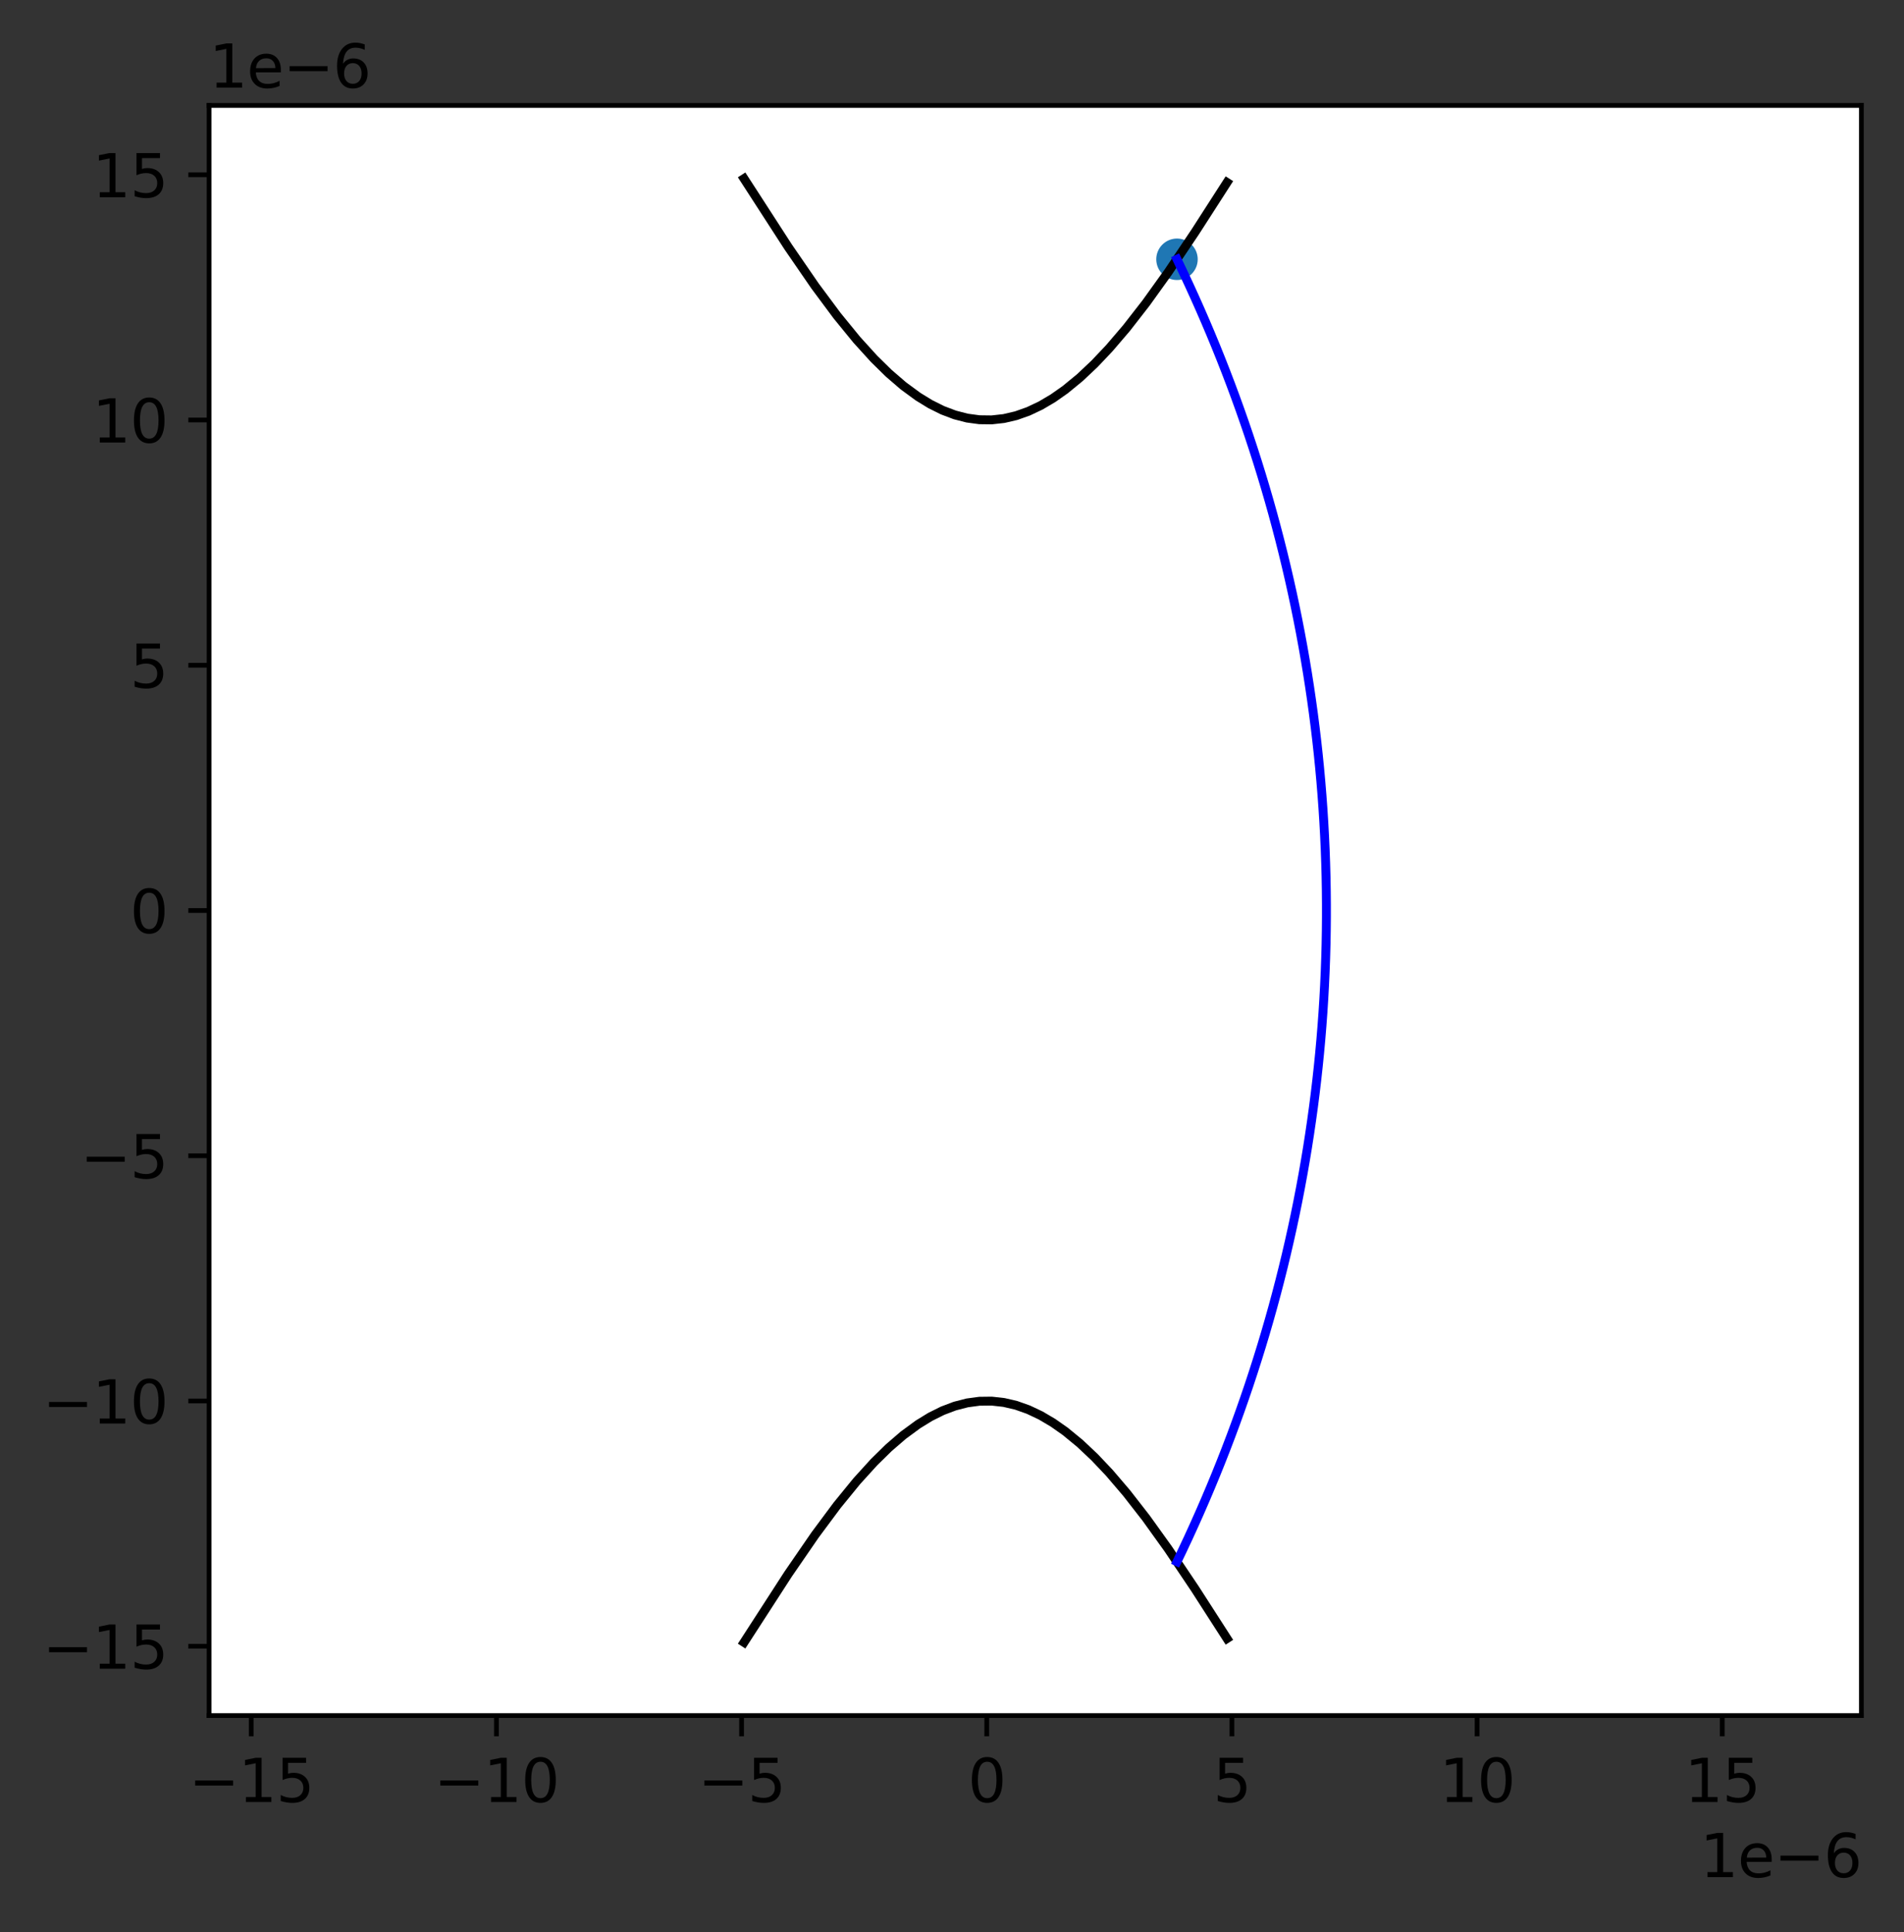 <?xml version="1.0" encoding="utf-8" standalone="no"?>
<!DOCTYPE svg PUBLIC "-//W3C//DTD SVG 1.1//EN"
  "http://www.w3.org/Graphics/SVG/1.1/DTD/svg11.dtd">
<svg height="326.155pt" version="1.1" viewBox="0 0 321.505 326.155" width="321.505pt" xmlns="http://www.w3.org/2000/svg" xmlns:xlink="http://www.w3.org/1999/xlink">
 <rect x="0" y="0" width="321.505" height="326.155" fill="#333333" stroke="none"/>
 <defs>
  <style type="text/css">*{stroke-linecap:butt;stroke-linejoin:round;}</style>
 </defs>
 <g id="figure_1">
  <g id="patch_1">
   <path d="M 0 326.155 
L 321.505 326.155 
L 321.505 0 
L 0 0 
z
" style="fill:none;"/>
  </g>
  <g id="axes_1">
   <g id="patch_2">
    <path d="M 35.305 289.598 
L 314.305 289.598 
L 314.305 17.798 
L 35.305 17.798 
z
" style="fill:#ffffff;"/>
   </g>
   <g id="PathCollection_1">
    <defs>
     <path d="M 0 3 
C 0.796 3 1.559 2.684 2.121 2.121 
C 2.684 1.559 3 0.796 3 0 
C 3 -0.796 2.684 -1.559 2.121 -2.121 
C 1.559 -2.684 0.796 -3 0 -3 
C -0.796 -3 -1.559 -2.684 -2.121 -2.121 
C -2.684 -1.559 -3 -0.796 -3 0 
C -3 0.796 -2.684 1.559 -2.121 2.121 
C -1.559 2.684 -0.796 3 0 3 
z
" id="m80dd8d5342" style="stroke:#1f77b4;"/>
    </defs>
    <g clip-path="url(#p1d751dcc8c)">
     <use style="fill:#1f77b4;stroke:#1f77b4;" x="198.744" xlink:href="#m80dd8d5342" y="43.77"/>
    </g>
   </g>
   <g id="matplotlib.axis_1">
    <g id="xtick_1">
     <g id="line2d_1">
      <defs>
       <path d="M 0 0 
L 0 3.5 
" id="m959057dfdc" style="stroke:#000000;stroke-width:0.8;"/>
      </defs>
      <g>
       <use style="stroke:#000000;stroke-width:0.8;" x="42.423" xlink:href="#m959057dfdc" y="289.598"/>
      </g>
     </g>
     <g id="text_1">
      <!-- −15 -->
      <g transform="translate(31.871 304.197)scale(0.1 -0.1)">
       <defs>
        <path d="M 678 2272 
L 4684 2272 
L 4684 1741 
L 678 1741 
L 678 2272 
z
" id="DejaVuSans-2212" transform="scale(0.016)"/>
        <path d="M 794 531 
L 1825 531 
L 1825 4091 
L 703 3866 
L 703 4441 
L 1819 4666 
L 2450 4666 
L 2450 531 
L 3481 531 
L 3481 0 
L 794 0 
L 794 531 
z
" id="DejaVuSans-31" transform="scale(0.016)"/>
        <path d="M 691 4666 
L 3169 4666 
L 3169 4134 
L 1269 4134 
L 1269 2991 
Q 1406 3038 1543 3061 
Q 1681 3084 1819 3084 
Q 2600 3084 3056 2656 
Q 3513 2228 3513 1497 
Q 3513 744 3044 326 
Q 2575 -91 1722 -91 
Q 1428 -91 1123 -41 
Q 819 9 494 109 
L 494 744 
Q 775 591 1075 516 
Q 1375 441 1709 441 
Q 2250 441 2565 725 
Q 2881 1009 2881 1497 
Q 2881 1984 2565 2268 
Q 2250 2553 1709 2553 
Q 1456 2553 1204 2497 
Q 953 2441 691 2322 
L 691 4666 
z
" id="DejaVuSans-35" transform="scale(0.016)"/>
       </defs>
       <use xlink:href="#DejaVuSans-2212"/>
       <use x="83.789" xlink:href="#DejaVuSans-31"/>
       <use x="147.412" xlink:href="#DejaVuSans-35"/>
      </g>
     </g>
    </g>
    <g id="xtick_2">
     <g id="line2d_2">
      <g>
       <use style="stroke:#000000;stroke-width:0.8;" x="83.822" xlink:href="#m959057dfdc" y="289.598"/>
      </g>
     </g>
     <g id="text_2">
      <!-- −10 -->
      <g transform="translate(73.269 304.197)scale(0.1 -0.1)">
       <defs>
        <path d="M 2034 4250 
Q 1547 4250 1301 3770 
Q 1056 3291 1056 2328 
Q 1056 1369 1301 889 
Q 1547 409 2034 409 
Q 2525 409 2770 889 
Q 3016 1369 3016 2328 
Q 3016 3291 2770 3770 
Q 2525 4250 2034 4250 
z
M 2034 4750 
Q 2819 4750 3233 4129 
Q 3647 3509 3647 2328 
Q 3647 1150 3233 529 
Q 2819 -91 2034 -91 
Q 1250 -91 836 529 
Q 422 1150 422 2328 
Q 422 3509 836 4129 
Q 1250 4750 2034 4750 
z
" id="DejaVuSans-30" transform="scale(0.016)"/>
       </defs>
       <use xlink:href="#DejaVuSans-2212"/>
       <use x="83.789" xlink:href="#DejaVuSans-31"/>
       <use x="147.412" xlink:href="#DejaVuSans-30"/>
      </g>
     </g>
    </g>
    <g id="xtick_3">
     <g id="line2d_3">
      <g>
       <use style="stroke:#000000;stroke-width:0.8;" x="125.22" xlink:href="#m959057dfdc" y="289.598"/>
      </g>
     </g>
     <g id="text_3">
      <!-- −5 -->
      <g transform="translate(117.849 304.197)scale(0.1 -0.1)">
       <use xlink:href="#DejaVuSans-2212"/>
       <use x="83.789" xlink:href="#DejaVuSans-35"/>
      </g>
     </g>
    </g>
    <g id="xtick_4">
     <g id="line2d_4">
      <g>
       <use style="stroke:#000000;stroke-width:0.8;" x="166.619" xlink:href="#m959057dfdc" y="289.598"/>
      </g>
     </g>
     <g id="text_4">
      <!-- 0 -->
      <g transform="translate(163.438 304.197)scale(0.1 -0.1)">
       <use xlink:href="#DejaVuSans-30"/>
      </g>
     </g>
    </g>
    <g id="xtick_5">
     <g id="line2d_5">
      <g>
       <use style="stroke:#000000;stroke-width:0.8;" x="208.017" xlink:href="#m959057dfdc" y="289.598"/>
      </g>
     </g>
     <g id="text_5">
      <!-- 5 -->
      <g transform="translate(204.836 304.197)scale(0.1 -0.1)">
       <use xlink:href="#DejaVuSans-35"/>
      </g>
     </g>
    </g>
    <g id="xtick_6">
     <g id="line2d_6">
      <g>
       <use style="stroke:#000000;stroke-width:0.8;" x="249.416" xlink:href="#m959057dfdc" y="289.598"/>
      </g>
     </g>
     <g id="text_6">
      <!-- 10 -->
      <g transform="translate(243.054 304.197)scale(0.1 -0.1)">
       <use xlink:href="#DejaVuSans-31"/>
       <use x="63.623" xlink:href="#DejaVuSans-30"/>
      </g>
     </g>
    </g>
    <g id="xtick_7">
     <g id="line2d_7">
      <g>
       <use style="stroke:#000000;stroke-width:0.8;" x="290.815" xlink:href="#m959057dfdc" y="289.598"/>
      </g>
     </g>
     <g id="text_7">
      <!-- 15 -->
      <g transform="translate(284.452 304.197)scale(0.1 -0.1)">
       <use xlink:href="#DejaVuSans-31"/>
       <use x="63.623" xlink:href="#DejaVuSans-35"/>
      </g>
     </g>
    </g>
    <g id="text_8">
     <!-- 1e−6 -->
     <g transform="translate(287.047 316.875)scale(0.1 -0.1)">
      <defs>
       <path d="M 3597 1894 
L 3597 1613 
L 953 1613 
Q 991 1019 1311 708 
Q 1631 397 2203 397 
Q 2534 397 2845 478 
Q 3156 559 3463 722 
L 3463 178 
Q 3153 47 2828 -22 
Q 2503 -91 2169 -91 
Q 1331 -91 842 396 
Q 353 884 353 1716 
Q 353 2575 817 3079 
Q 1281 3584 2069 3584 
Q 2775 3584 3186 3129 
Q 3597 2675 3597 1894 
z
M 3022 2063 
Q 3016 2534 2758 2815 
Q 2500 3097 2075 3097 
Q 1594 3097 1305 2825 
Q 1016 2553 972 2059 
L 3022 2063 
z
" id="DejaVuSans-65" transform="scale(0.016)"/>
       <path d="M 2113 2584 
Q 1688 2584 1439 2293 
Q 1191 2003 1191 1497 
Q 1191 994 1439 701 
Q 1688 409 2113 409 
Q 2538 409 2786 701 
Q 3034 994 3034 1497 
Q 3034 2003 2786 2293 
Q 2538 2584 2113 2584 
z
M 3366 4563 
L 3366 3988 
Q 3128 4100 2886 4159 
Q 2644 4219 2406 4219 
Q 1781 4219 1451 3797 
Q 1122 3375 1075 2522 
Q 1259 2794 1537 2939 
Q 1816 3084 2150 3084 
Q 2853 3084 3261 2657 
Q 3669 2231 3669 1497 
Q 3669 778 3244 343 
Q 2819 -91 2113 -91 
Q 1303 -91 875 529 
Q 447 1150 447 2328 
Q 447 3434 972 4092 
Q 1497 4750 2381 4750 
Q 2619 4750 2861 4703 
Q 3103 4656 3366 4563 
z
" id="DejaVuSans-36" transform="scale(0.016)"/>
      </defs>
      <use xlink:href="#DejaVuSans-31"/>
      <use x="63.623" xlink:href="#DejaVuSans-65"/>
      <use x="125.146" xlink:href="#DejaVuSans-2212"/>
      <use x="208.936" xlink:href="#DejaVuSans-36"/>
     </g>
    </g>
   </g>
   <g id="matplotlib.axis_2">
    <g id="ytick_1">
     <g id="line2d_8">
      <defs>
       <path d="M 0 0 
L -3.5 0 
" id="m4d3d8523d5" style="stroke:#000000;stroke-width:0.8;"/>
      </defs>
      <g>
       <use style="stroke:#000000;stroke-width:0.8;" x="35.305" xlink:href="#m4d3d8523d5" y="277.894"/>
      </g>
     </g>
     <g id="text_9">
      <!-- −15 -->
      <g transform="translate(7.2 281.693)scale(0.1 -0.1)">
       <use xlink:href="#DejaVuSans-2212"/>
       <use x="83.789" xlink:href="#DejaVuSans-31"/>
       <use x="147.412" xlink:href="#DejaVuSans-35"/>
      </g>
     </g>
    </g>
    <g id="ytick_2">
     <g id="line2d_9">
      <g>
       <use style="stroke:#000000;stroke-width:0.8;" x="35.305" xlink:href="#m4d3d8523d5" y="236.496"/>
      </g>
     </g>
     <g id="text_10">
      <!-- −10 -->
      <g transform="translate(7.2 240.295)scale(0.1 -0.1)">
       <use xlink:href="#DejaVuSans-2212"/>
       <use x="83.789" xlink:href="#DejaVuSans-31"/>
       <use x="147.412" xlink:href="#DejaVuSans-30"/>
      </g>
     </g>
    </g>
    <g id="ytick_3">
     <g id="line2d_10">
      <g>
       <use style="stroke:#000000;stroke-width:0.8;" x="35.305" xlink:href="#m4d3d8523d5" y="195.097"/>
      </g>
     </g>
     <g id="text_11">
      <!-- −5 -->
      <g transform="translate(13.562 198.896)scale(0.1 -0.1)">
       <use xlink:href="#DejaVuSans-2212"/>
       <use x="83.789" xlink:href="#DejaVuSans-35"/>
      </g>
     </g>
    </g>
    <g id="ytick_4">
     <g id="line2d_11">
      <g>
       <use style="stroke:#000000;stroke-width:0.8;" x="35.305" xlink:href="#m4d3d8523d5" y="153.698"/>
      </g>
     </g>
     <g id="text_12">
      <!-- 0 -->
      <g transform="translate(21.942 157.498)scale(0.1 -0.1)">
       <use xlink:href="#DejaVuSans-30"/>
      </g>
     </g>
    </g>
    <g id="ytick_5">
     <g id="line2d_12">
      <g>
       <use style="stroke:#000000;stroke-width:0.8;" x="35.305" xlink:href="#m4d3d8523d5" y="112.3"/>
      </g>
     </g>
     <g id="text_13">
      <!-- 5 -->
      <g transform="translate(21.942 116.099)scale(0.1 -0.1)">
       <use xlink:href="#DejaVuSans-35"/>
      </g>
     </g>
    </g>
    <g id="ytick_6">
     <g id="line2d_13">
      <g>
       <use style="stroke:#000000;stroke-width:0.8;" x="35.305" xlink:href="#m4d3d8523d5" y="70.901"/>
      </g>
     </g>
     <g id="text_14">
      <!-- 10 -->
      <g transform="translate(15.58 74.701)scale(0.1 -0.1)">
       <use xlink:href="#DejaVuSans-31"/>
       <use x="63.623" xlink:href="#DejaVuSans-30"/>
      </g>
     </g>
    </g>
    <g id="ytick_7">
     <g id="line2d_14">
      <g>
       <use style="stroke:#000000;stroke-width:0.8;" x="35.305" xlink:href="#m4d3d8523d5" y="29.503"/>
      </g>
     </g>
     <g id="text_15">
      <!-- 15 -->
      <g transform="translate(15.58 33.302)scale(0.1 -0.1)">
       <use xlink:href="#DejaVuSans-31"/>
       <use x="63.623" xlink:href="#DejaVuSans-35"/>
      </g>
     </g>
    </g>
    <g id="text_16">
     <!-- 1e−6 -->
     <g transform="translate(35.305 14.798)scale(0.1 -0.1)">
      <use xlink:href="#DejaVuSans-31"/>
      <use x="63.623" xlink:href="#DejaVuSans-65"/>
      <use x="125.146" xlink:href="#DejaVuSans-2212"/>
      <use x="208.936" xlink:href="#DejaVuSans-36"/>
     </g>
    </g>
   </g>
   <g id="line2d_15">
    <path clip-path="url(#p1d751dcc8c)" d="M 125.634 30.153 
L 133.086 41.676 
L 137.64 48.297 
L 141.366 53.307 
L 144.678 57.364 
L 147.576 60.556 
L 150.059 62.995 
L 152.543 65.136 
L 155.027 66.961 
L 157.097 68.229 
L 159.167 69.258 
L 161.237 70.041 
L 163.307 70.575 
L 165.377 70.855 
L 167.447 70.881 
L 169.517 70.651 
L 171.587 70.168 
L 173.657 69.434 
L 175.727 68.454 
L 177.796 67.234 
L 179.866 65.781 
L 182.35 63.743 
L 184.834 61.401 
L 187.318 58.776 
L 190.216 55.387 
L 193.528 51.133 
L 197.254 45.944 
L 201.808 39.167 
L 207.189 30.803 
L 207.189 30.803 
" style="fill:none;stroke:#000000;stroke-linecap:square;stroke-width:1.5;"/>
   </g>
   <g id="line2d_16">
    <path clip-path="url(#p1d751dcc8c)" d="M 125.634 277.244 
L 133.086 265.721 
L 137.64 259.1 
L 141.366 254.09 
L 144.678 250.032 
L 147.576 246.841 
L 150.059 244.402 
L 152.543 242.261 
L 155.027 240.436 
L 157.097 239.168 
L 159.167 238.139 
L 161.237 237.356 
L 163.307 236.822 
L 165.377 236.542 
L 167.447 236.516 
L 169.517 236.746 
L 171.587 237.229 
L 173.657 237.963 
L 175.727 238.943 
L 177.796 240.163 
L 179.866 241.616 
L 182.35 243.654 
L 184.834 245.996 
L 187.318 248.621 
L 190.216 252.01 
L 193.528 256.263 
L 197.254 261.453 
L 201.808 268.23 
L 207.189 276.594 
L 207.189 276.594 
" style="fill:none;stroke:#000000;stroke-linecap:square;stroke-width:1.5;"/>
   </g>
   <g id="line2d_17">
    <path clip-path="url(#p1d751dcc8c)" d="M 198.744 263.626 
L 199.737 261.554 
L 200.711 259.473 
L 201.665 257.382 
L 202.601 255.283 
L 203.518 253.176 
L 204.415 251.061 
L 205.293 248.937 
L 206.151 246.805 
L 206.991 244.666 
L 207.81 242.519 
L 208.61 240.365 
L 209.39 238.204 
L 210.151 236.035 
L 210.892 233.86 
L 211.612 231.678 
L 212.313 229.489 
L 212.994 227.295 
L 213.655 225.094 
L 214.296 222.887 
L 214.917 220.674 
L 215.517 218.456 
L 216.097 216.233 
L 216.657 214.004 
L 217.197 211.77 
L 217.716 209.532 
L 218.215 207.289 
L 218.693 205.041 
L 219.151 202.789 
L 219.588 200.533 
L 220.005 198.273 
L 220.401 196.01 
L 220.777 193.743 
L 221.131 191.472 
L 221.465 189.199 
L 221.779 186.922 
L 222.071 184.643 
L 222.343 182.361 
L 222.594 180.077 
L 222.824 177.79 
L 223.033 175.502 
L 223.221 173.212 
L 223.389 170.92 
L 223.535 168.627 
L 223.661 166.332 
L 223.766 164.036 
L 223.849 161.74 
L 223.912 159.443 
L 223.954 157.145 
L 223.975 154.847 
L 223.975 152.549 
L 223.954 150.252 
L 223.912 147.954 
L 223.849 145.657 
L 223.766 143.36 
L 223.661 141.065 
L 223.535 138.77 
L 223.389 136.477 
L 223.221 134.185 
L 223.033 131.895 
L 222.824 129.607 
L 222.594 127.32 
L 222.343 125.036 
L 222.071 122.754 
L 221.779 120.475 
L 221.465 118.198 
L 221.131 115.925 
L 220.777 113.654 
L 220.401 111.387 
L 220.005 109.124 
L 219.588 106.864 
L 219.151 104.608 
L 218.693 102.356 
L 218.215 100.108 
L 217.716 97.865 
L 217.197 95.627 
L 216.657 93.393 
L 216.097 91.164 
L 215.517 88.941 
L 214.917 86.722 
L 214.296 84.51 
L 213.655 82.303 
L 212.994 80.102 
L 212.313 77.907 
L 211.612 75.719 
L 210.892 73.537 
L 210.151 71.362 
L 209.39 69.193 
L 208.61 67.032 
L 207.81 64.878 
L 206.991 62.731 
L 206.151 60.591 
L 205.293 58.46 
L 204.415 56.336 
L 203.518 54.221 
L 202.601 52.113 
L 201.665 50.015 
L 200.711 47.924 
L 199.737 45.843 
L 198.744 43.77 
" style="fill:none;stroke:#0000ff;stroke-linecap:square;stroke-width:1.5;"/>
   </g>
   <g id="patch_3">
    <path d="M 35.305 289.598 
L 35.305 17.798 
" style="fill:none;stroke:#000000;stroke-linecap:square;stroke-linejoin:miter;stroke-width:0.8;"/>
   </g>
   <g id="patch_4">
    <path d="M 314.305 289.598 
L 314.305 17.798 
" style="fill:none;stroke:#000000;stroke-linecap:square;stroke-linejoin:miter;stroke-width:0.8;"/>
   </g>
   <g id="patch_5">
    <path d="M 35.305 289.598 
L 314.305 289.598 
" style="fill:none;stroke:#000000;stroke-linecap:square;stroke-linejoin:miter;stroke-width:0.8;"/>
   </g>
   <g id="patch_6">
    <path d="M 35.305 17.798 
L 314.305 17.798 
" style="fill:none;stroke:#000000;stroke-linecap:square;stroke-linejoin:miter;stroke-width:0.8;"/>
   </g>
  </g>
 </g>
 <defs>
  <clipPath id="p1d751dcc8c">
   <rect height="271.8" width="279" x="35.305" y="17.798"/>
  </clipPath>
 </defs>
</svg>